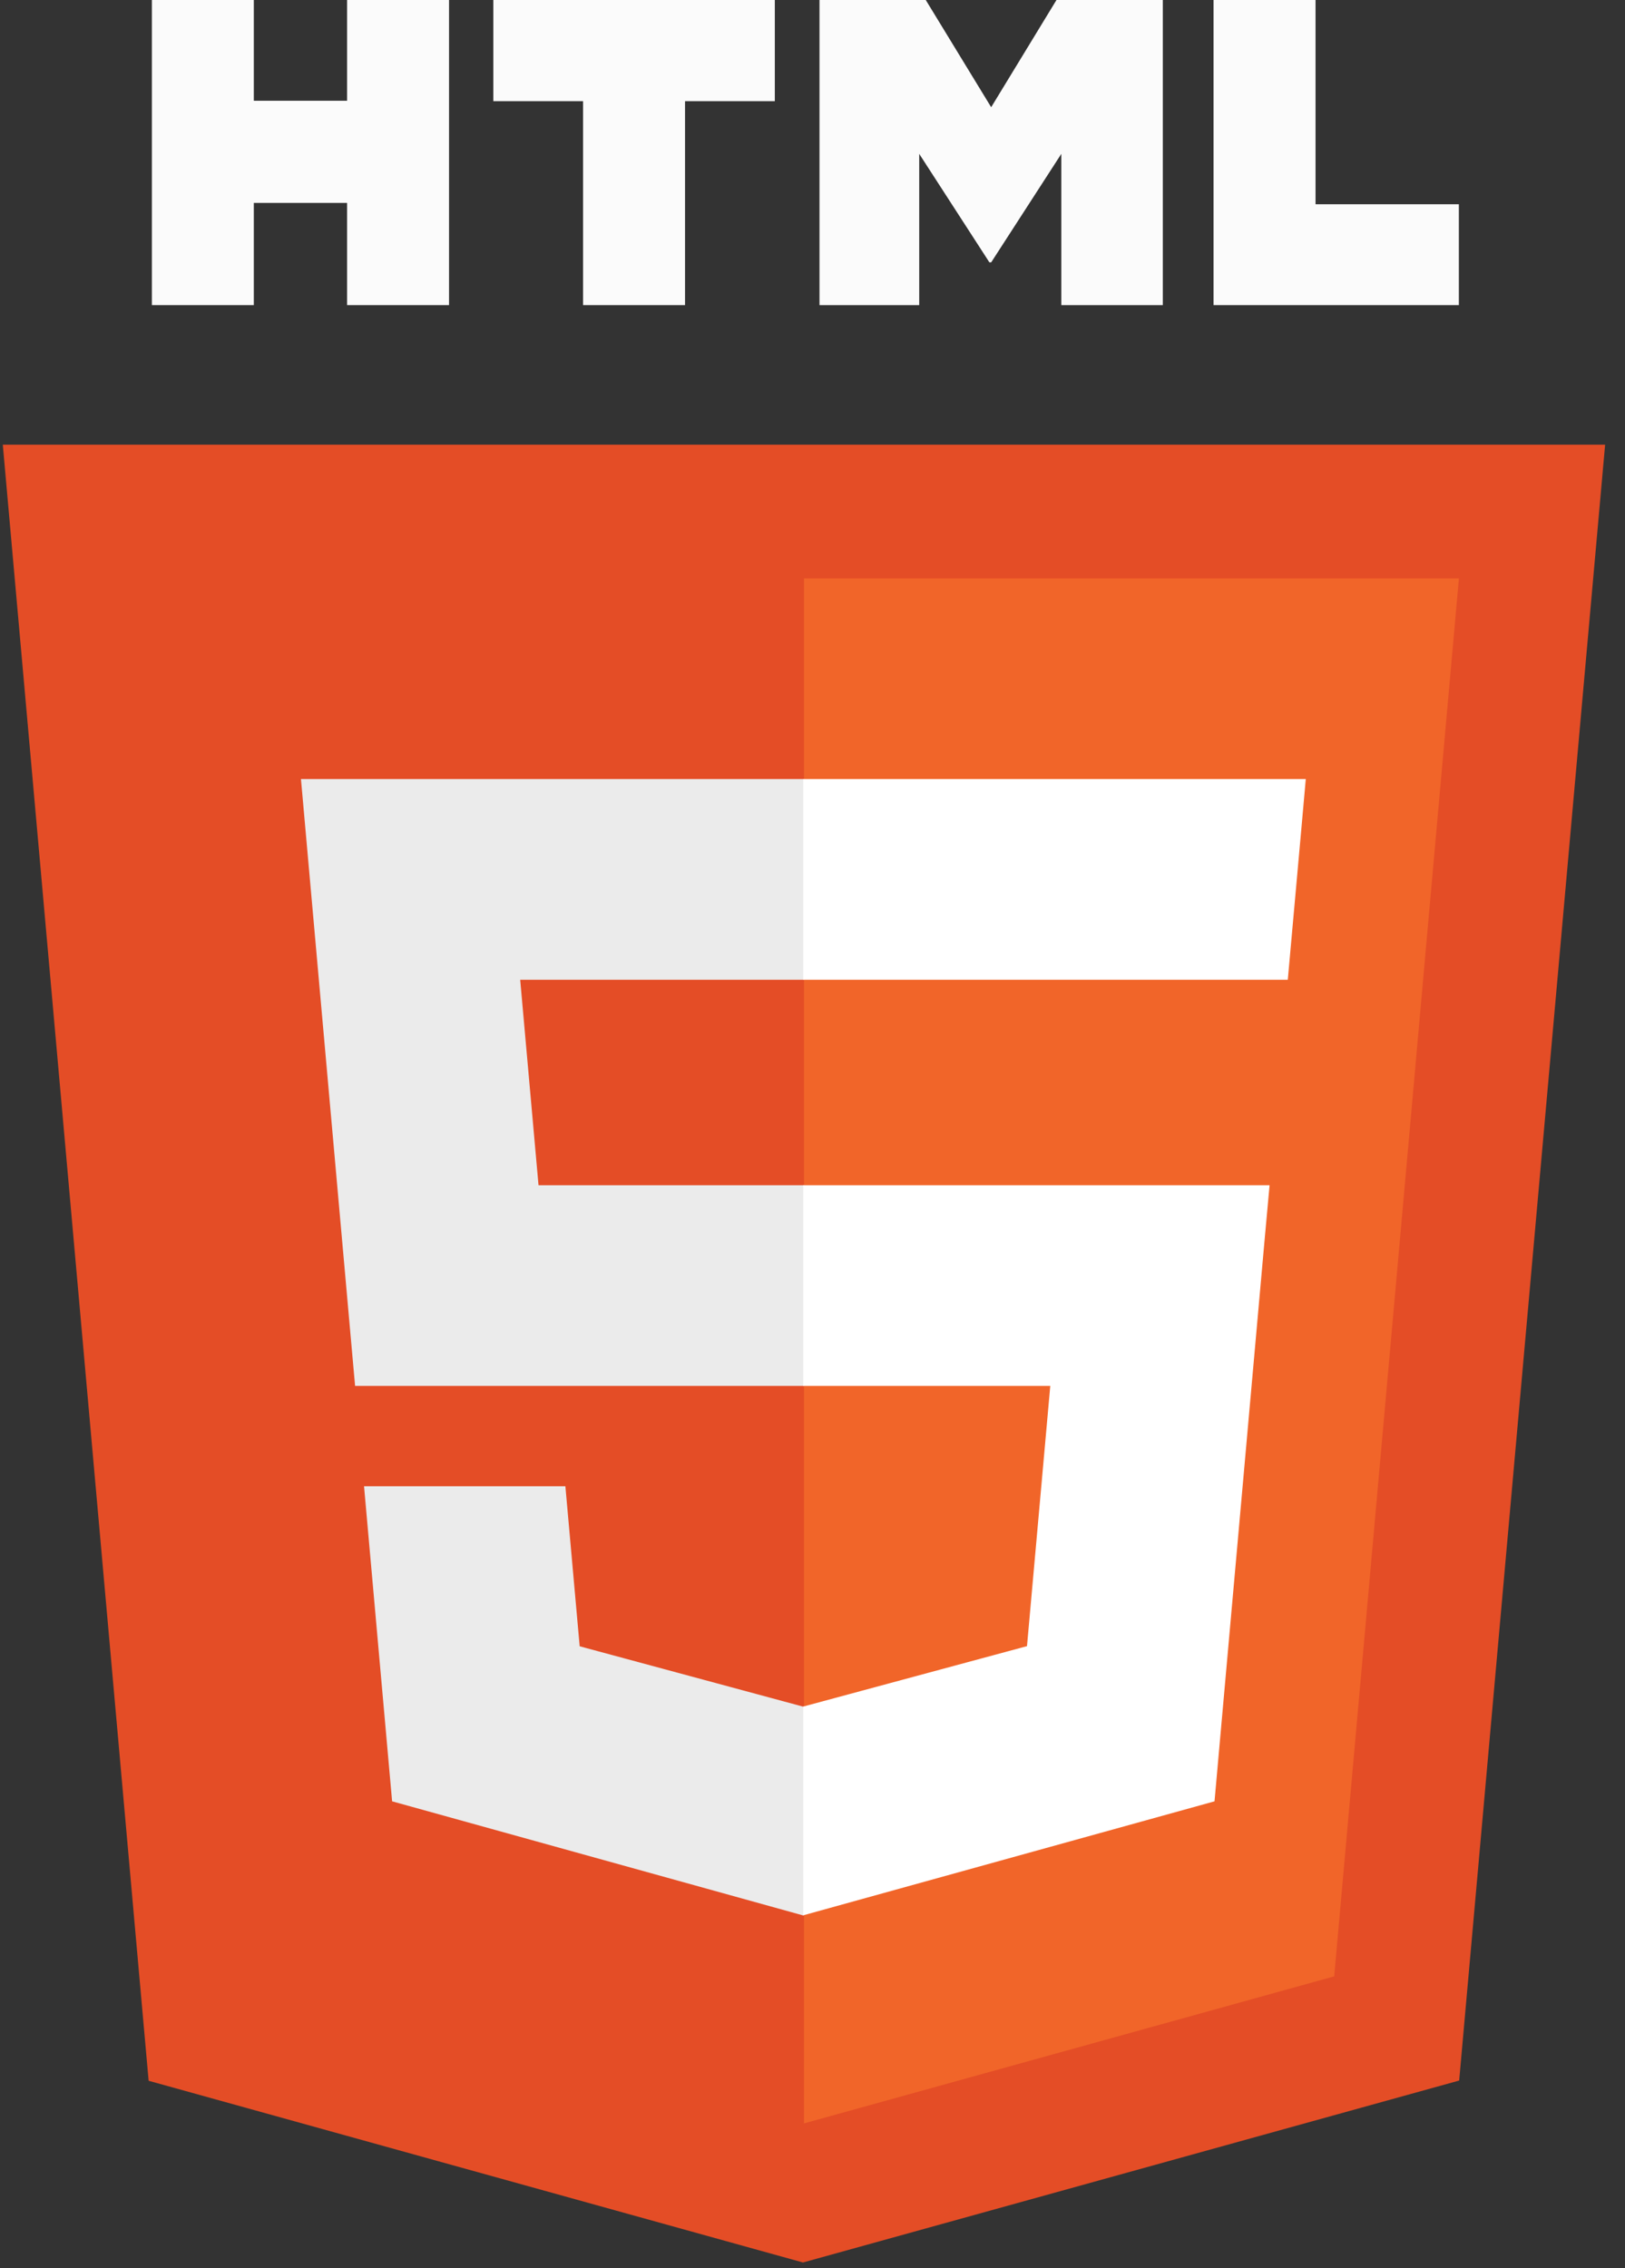 <svg width="43" height="60" viewBox="0 0 43 60" fill="none" xmlns="http://www.w3.org/2000/svg">
<rect x="0" y="0" width="43" height="60" fill="#333333" stroke="none"/>
<g clip-path="url(#clip0)">
<path d="M42.474 11.762L38.612 55.035L21.248 59.848L3.933 55.041L0.074 11.762H42.474Z" fill="#E44D26"/>
<path d="M21.274 56.169L35.305 52.279L38.605 15.3H21.274V56.169Z" fill="#F16529"/>
<path d="M13.765 25.917H21.274V20.608H7.964L8.091 22.033L9.396 36.66H21.274V31.352H14.25L13.765 25.917Z" fill="#EBEBEB"/>
<path d="M14.961 39.315H9.633L10.376 47.649L21.25 50.667L21.274 50.661V45.138L21.251 45.144L15.339 43.548L14.961 39.315Z" fill="#EBEBEB"/>
<path d="M4.019 0H6.716V2.665H9.184V0H11.882V8.071H9.184V5.368H6.716V8.071H4.019V0H4.019Z" fill="#FBFBFB"/>
<path d="M15.429 2.676H13.054V0H20.503V2.676H18.127V8.071H15.429V2.676H15.429H15.429Z" fill="#FBFBFB"/>
<path d="M21.685 0H24.497L26.228 2.836L27.956 0H30.77V8.071H28.084V4.07L26.228 6.94H26.181L24.324 4.07V8.071H21.685V0Z" fill="#FBFBFB"/>
<path d="M32.112 0H34.811V5.403H38.604V8.071H32.112V0H32.112Z" fill="#FBFBFB"/>
<path d="M21.256 36.66H27.792L27.176 43.544L21.256 45.142V50.664L32.138 47.649L32.218 46.752L33.465 32.777L33.595 31.352H21.256V36.66Z" fill="white"/>
<path d="M21.256 25.904V25.917H34.077L34.184 24.724L34.426 22.033L34.553 20.608H21.256V25.904V25.904Z" fill="white"/>
</g>
<defs>
<clipPath id="clip0">
<rect width="42.548" height="60" fill="white"/>
</clipPath>
</defs>
</svg>
